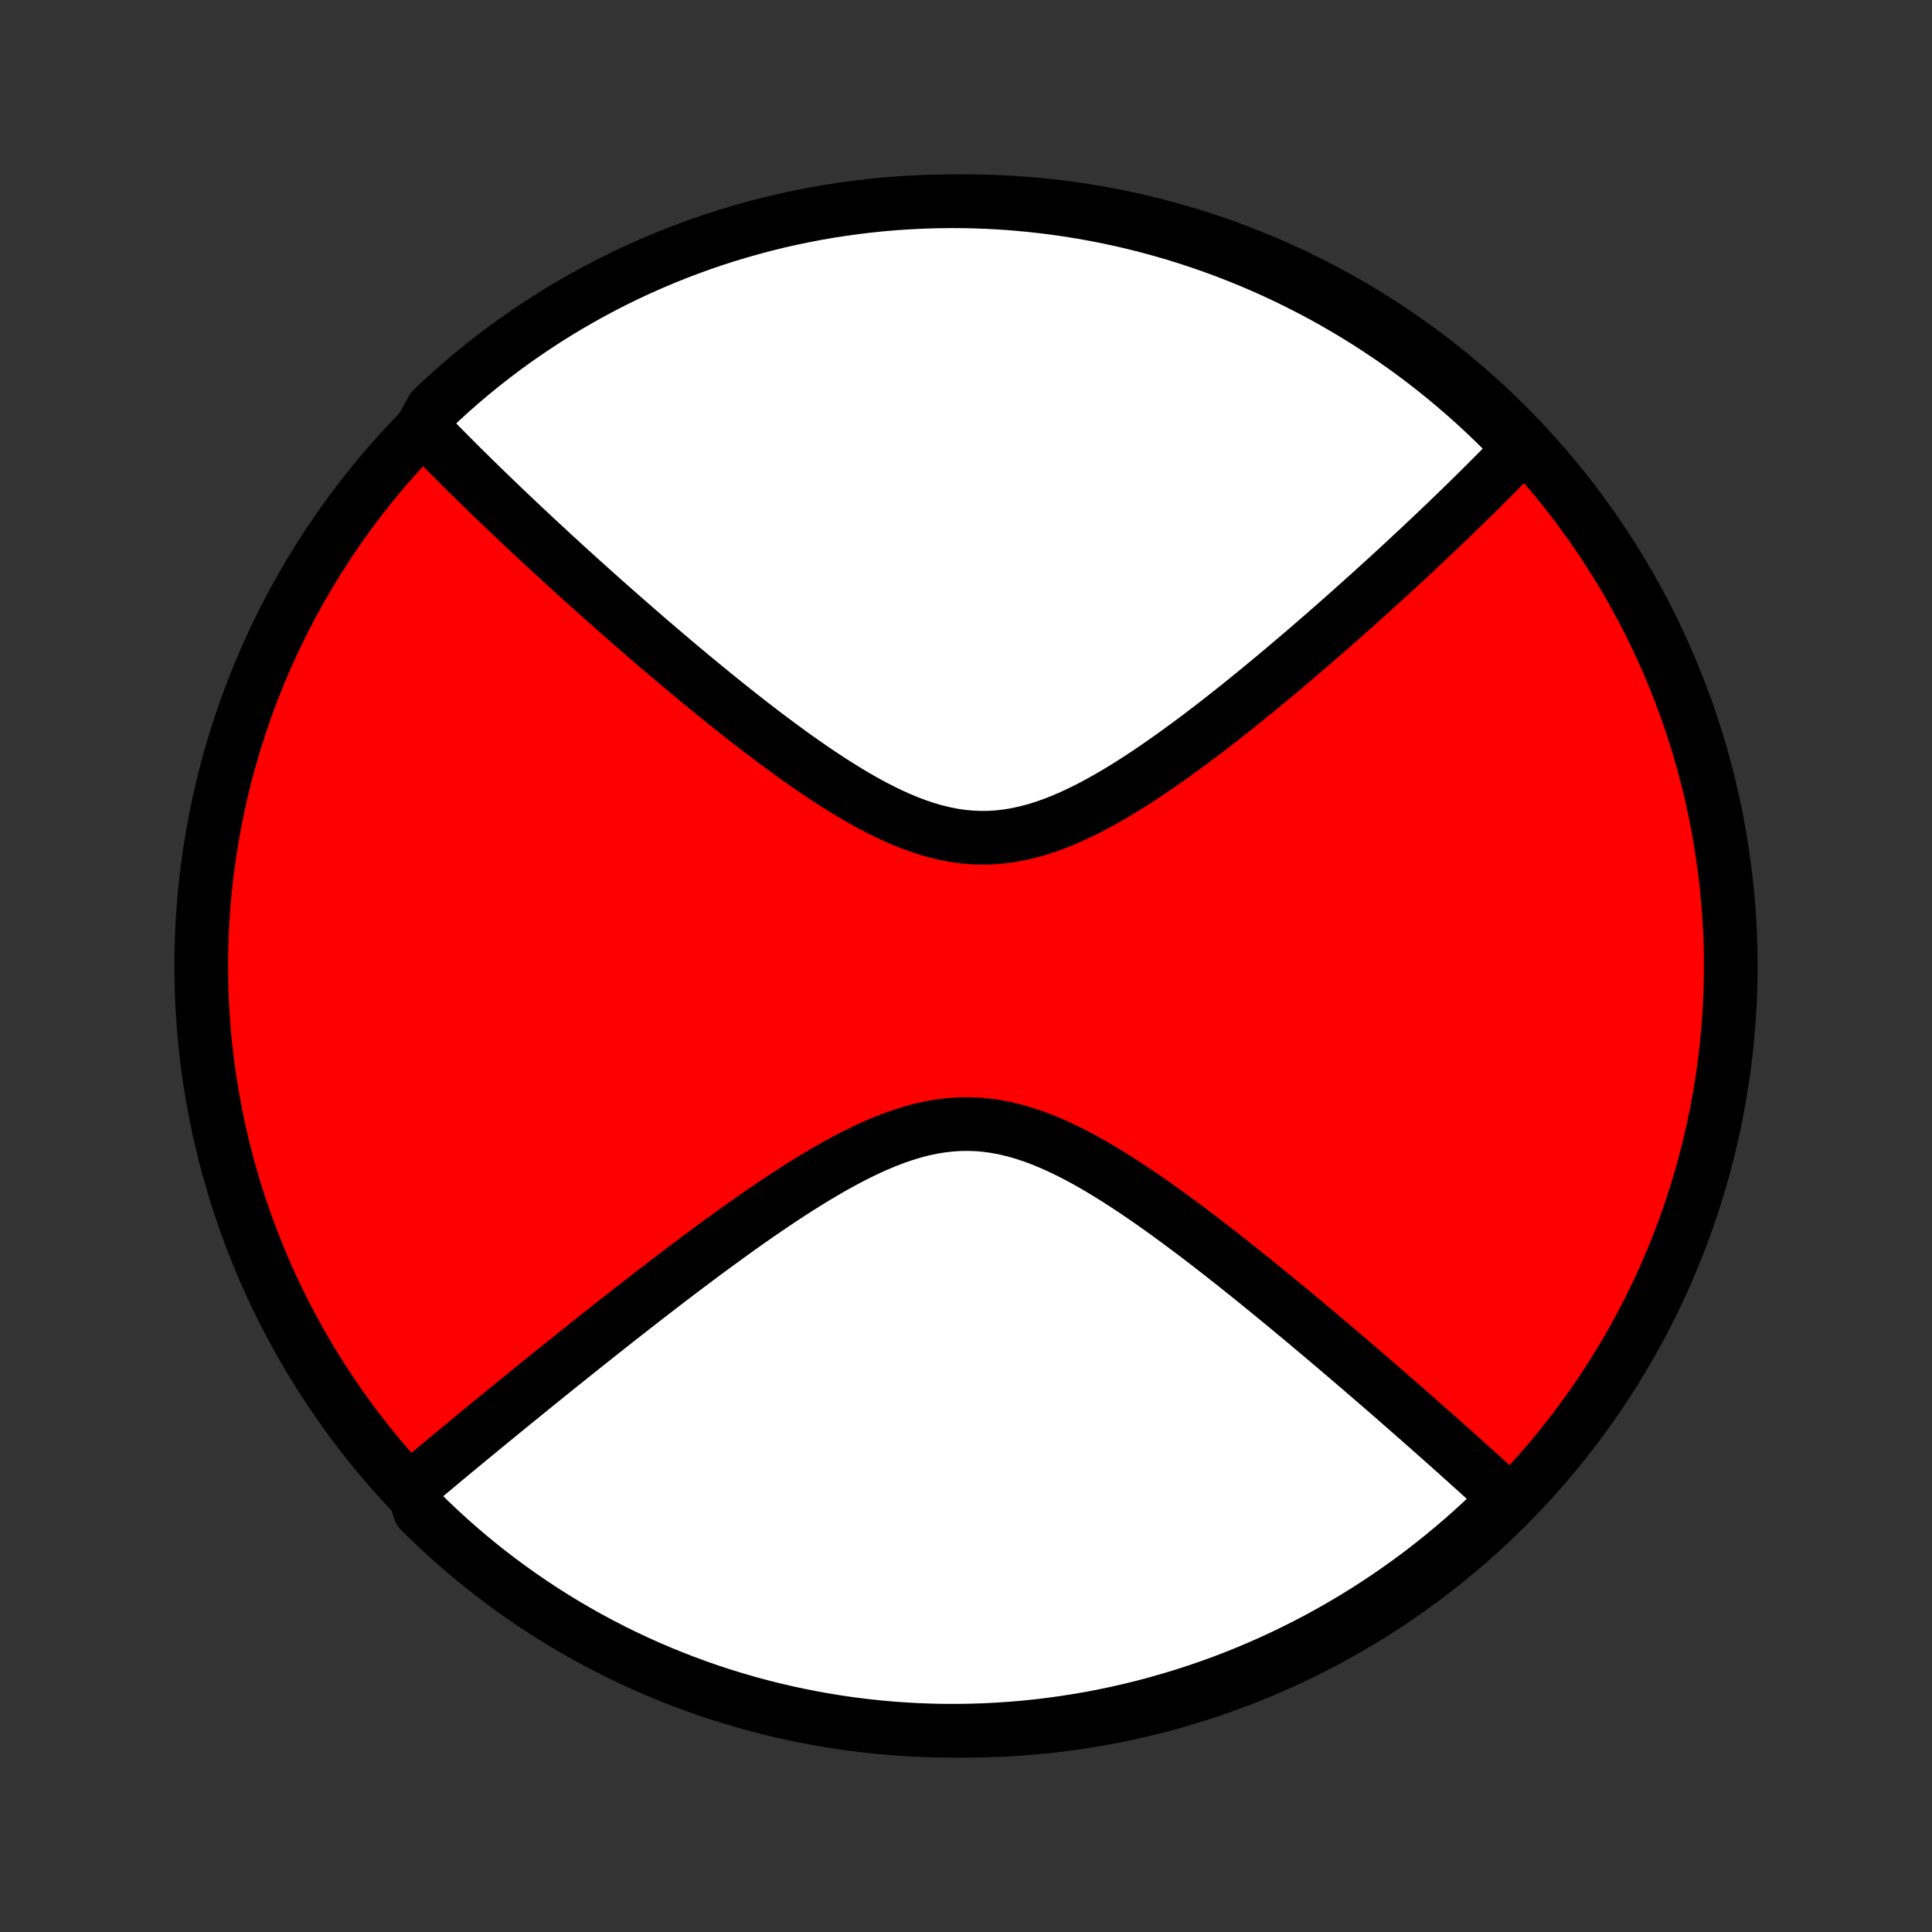 <?xml version="1.0" encoding="utf-8" standalone="no"?>
<!DOCTYPE svg PUBLIC "-//W3C//DTD SVG 1.1//EN"
  "http://www.w3.org/Graphics/SVG/1.1/DTD/svg11.dtd">
<!-- Created with matplotlib (http://matplotlib.org/) -->
<svg height="72pt" version="1.1" viewBox="0 0 72 72" width="72pt" xmlns="http://www.w3.org/2000/svg" xmlns:xlink="http://www.w3.org/1999/xlink">
 <rect x="0" y="0" width="72" height="72" fill="#333333" stroke="none"/>
 <defs>
  <style type="text/css">
*{stroke-linecap:butt;stroke-linejoin:round;}
  </style>
 </defs>
 <g id="figure_1">
  <g id="patch_1">
   <path d="
M0 72
L72 72
L72 0
L0 0
z
" style="fill:none;"/>
  </g>
  <g id="axes_1">
   <g id="PatchCollection_1">
    <defs>
     <path d="
M36 -7.5
C43.558 -7.5 50.808 -10.503 56.153 -15.848
C61.497 -21.192 64.5 -28.442 64.5 -36
C64.5 -43.558 61.497 -50.808 56.153 -56.153
C50.808 -61.497 43.558 -64.5 36 -64.5
C28.442 -64.5 21.192 -61.497 15.848 -56.153
C10.503 -50.808 7.5 -43.558 7.5 -36
C7.5 -28.442 10.503 -21.192 15.848 -15.848
C21.192 -10.503 28.442 -7.5 36 -7.5
z
" id="C0_0_a811fe30f3"/>
     <path d="
M15.7 -56.001
L15.949 -55.871
L16.075 -55.74
L16.203 -55.609
L16.331 -55.477
L16.461 -55.345
L16.592 -55.212
L16.724 -55.079
L16.857 -54.945
L16.992 -54.81
L17.128 -54.674
L17.265 -54.538
L17.404 -54.401
L17.543 -54.263
L17.685 -54.124
L17.828 -53.984
L17.972 -53.844
L18.118 -53.702
L18.266 -53.559
L18.415 -53.415
L18.566 -53.27
L18.718 -53.124
L18.873 -52.977
L19.029 -52.828
L19.187 -52.679
L19.347 -52.528
L19.509 -52.375
L19.672 -52.221
L19.838 -52.066
L20.006 -51.91
L20.177 -51.751
L20.349 -51.592
L20.524 -51.43
L20.701 -51.267
L20.881 -51.103
L21.062 -50.936
L21.247 -50.768
L21.434 -50.599
L21.623 -50.427
L21.816 -50.254
L22.011 -50.078
L22.209 -49.901
L22.409 -49.722
L22.613 -49.541
L22.82 -49.358
L23.029 -49.173
L23.242 -48.987
L23.458 -48.798
L23.677 -48.607
L23.899 -48.414
L24.125 -48.219
L24.353 -48.022
L24.586 -47.823
L24.822 -47.623
L25.061 -47.42
L25.303 -47.215
L25.55 -47.009
L25.799 -46.801
L26.053 -46.591
L26.31 -46.38
L26.571 -46.167
L26.835 -45.953
L27.103 -45.737
L27.375 -45.521
L27.65 -45.303
L27.929 -45.085
L28.212 -44.867
L28.498 -44.648
L28.788 -44.43
L29.081 -44.212
L29.378 -43.994
L29.678 -43.778
L29.982 -43.564
L30.288 -43.352
L30.598 -43.142
L30.911 -42.936
L31.227 -42.734
L31.546 -42.536
L31.867 -42.344
L32.191 -42.158
L32.517 -41.98
L32.846 -41.809
L33.177 -41.648
L33.51 -41.498
L33.844 -41.358
L34.181 -41.232
L34.518 -41.119
L34.857 -41.02
L35.197 -40.938
L35.538 -40.871
L35.879 -40.822
L36.221 -40.791
L36.562 -40.779
L36.904 -40.784
L37.246 -40.807
L37.587 -40.849
L37.927 -40.908
L38.266 -40.983
L38.605 -41.074
L38.941 -41.18
L39.276 -41.299
L39.61 -41.431
L39.941 -41.575
L40.271 -41.729
L40.598 -41.892
L40.922 -42.064
L41.244 -42.243
L41.563 -42.428
L41.88 -42.619
L42.193 -42.815
L42.503 -43.015
L42.81 -43.218
L43.113 -43.424
L43.413 -43.633
L43.71 -43.843
L44.003 -44.054
L44.292 -44.266
L44.578 -44.479
L44.86 -44.692
L45.139 -44.905
L45.413 -45.118
L45.684 -45.33
L45.952 -45.541
L46.215 -45.752
L46.475 -45.961
L46.731 -46.169
L46.983 -46.376
L47.232 -46.581
L47.477 -46.785
L47.719 -46.987
L47.957 -47.187
L48.191 -47.386
L48.422 -47.582
L48.65 -47.777
L48.874 -47.97
L49.095 -48.161
L49.313 -48.35
L49.528 -48.538
L49.739 -48.723
L49.947 -48.907
L50.152 -49.088
L50.355 -49.268
L50.554 -49.446
L50.75 -49.622
L50.944 -49.796
L51.135 -49.968
L51.323 -50.139
L51.508 -50.307
L51.692 -50.474
L51.872 -50.64
L52.05 -50.803
L52.226 -50.965
L52.399 -51.126
L52.57 -51.285
L52.739 -51.442
L52.906 -51.598
L53.07 -51.753
L53.233 -51.906
L53.393 -52.058
L53.552 -52.208
L53.708 -52.357
L53.863 -52.505
L54.016 -52.652
L54.167 -52.797
L54.316 -52.942
L54.464 -53.085
L54.61 -53.227
L54.755 -53.369
L54.898 -53.509
L55.039 -53.648
L55.179 -53.787
L55.317 -53.924
L55.454 -54.061
L55.59 -54.197
L55.724 -54.332
L55.857 -54.467
L55.989 -54.6
L56.119 -54.733
L56.249 -54.866
L56.377 -54.998
L56.503 -55.129
L56.629 -55.26
L56.754 -55.391
L56.416 -55.521
L56.066 -55.886
L55.709 -56.239
L55.347 -56.586
L54.979 -56.927
L54.605 -57.261
L54.225 -57.589
L53.84 -57.911
L53.45 -58.226
L53.054 -58.534
L52.653 -58.835
L52.246 -59.129
L51.835 -59.416
L51.419 -59.696
L50.999 -59.969
L50.573 -60.234
L50.144 -60.492
L49.71 -60.743
L49.272 -60.986
L48.829 -61.221
L48.383 -61.449
L47.933 -61.669
L47.48 -61.881
L47.023 -62.086
L46.562 -62.282
L46.099 -62.47
L45.632 -62.651
L45.163 -62.823
L44.69 -62.987
L44.215 -63.143
L43.738 -63.29
L43.258 -63.429
L42.776 -63.56
L42.292 -63.683
L41.806 -63.797
L41.318 -63.902
L40.828 -63.999
L40.337 -64.088
L39.845 -64.168
L39.352 -64.239
L38.857 -64.302
L38.362 -64.356
L37.866 -64.402
L37.369 -64.439
L36.872 -64.467
L36.375 -64.487
L35.877 -64.498
L35.38 -64.5
L34.883 -64.493
L34.386 -64.478
L33.89 -64.454
L33.394 -64.422
L32.899 -64.381
L32.405 -64.331
L31.912 -64.272
L31.421 -64.205
L30.93 -64.13
L30.442 -64.046
L29.955 -63.953
L29.47 -63.852
L28.986 -63.742
L28.505 -63.623
L28.027 -63.497
L27.55 -63.362
L27.076 -63.219
L26.605 -63.067
L26.137 -62.907
L25.672 -62.739
L25.21 -62.563
L24.751 -62.379
L24.296 -62.186
L23.844 -61.986
L23.396 -61.778
L22.952 -61.562
L22.512 -61.338
L22.076 -61.106
L21.644 -60.867
L21.216 -60.62
L20.794 -60.366
L20.375 -60.104
L19.962 -59.835
L19.553 -59.559
L19.149 -59.275
L18.75 -58.985
L18.357 -58.687
L17.969 -58.383
L17.587 -58.071
L17.21 -57.753
L16.839 -57.429
L16.474 -57.097
L16.114 -56.76
z
" id="C0_1_a58efccb5b"/>
     <path d="
M15.372 -16.584
L15.51 -16.701
L15.65 -16.818
L15.791 -16.936
L15.932 -17.055
L16.076 -17.175
L16.22 -17.295
L16.365 -17.416
L16.512 -17.539
L16.66 -17.662
L16.809 -17.786
L16.96 -17.911
L17.113 -18.037
L17.266 -18.164
L17.421 -18.292
L17.578 -18.422
L17.737 -18.552
L17.897 -18.684
L18.058 -18.817
L18.222 -18.951
L18.387 -19.086
L18.554 -19.223
L18.723 -19.361
L18.894 -19.501
L19.067 -19.642
L19.242 -19.784
L19.419 -19.928
L19.598 -20.074
L19.779 -20.221
L19.963 -20.37
L20.149 -20.52
L20.337 -20.672
L20.528 -20.826
L20.721 -20.982
L20.917 -21.139
L21.116 -21.298
L21.317 -21.459
L21.521 -21.623
L21.728 -21.788
L21.937 -21.954
L22.15 -22.123
L22.365 -22.294
L22.584 -22.467
L22.805 -22.642
L23.03 -22.819
L23.258 -22.997
L23.489 -23.178
L23.723 -23.361
L23.961 -23.546
L24.202 -23.733
L24.446 -23.921
L24.694 -24.112
L24.946 -24.304
L25.201 -24.499
L25.459 -24.695
L25.722 -24.892
L25.987 -25.091
L26.257 -25.292
L26.53 -25.494
L26.806 -25.696
L27.087 -25.9
L27.37 -26.105
L27.657 -26.31
L27.948 -26.515
L28.243 -26.721
L28.541 -26.926
L28.842 -27.13
L29.146 -27.333
L29.454 -27.535
L29.765 -27.735
L30.079 -27.932
L30.396 -28.126
L30.716 -28.316
L31.039 -28.502
L31.364 -28.682
L31.692 -28.857
L32.022 -29.024
L32.354 -29.183
L32.688 -29.334
L33.024 -29.474
L33.362 -29.603
L33.701 -29.719
L34.041 -29.823
L34.382 -29.912
L34.724 -29.985
L35.067 -30.042
L35.41 -30.082
L35.753 -30.105
L36.096 -30.11
L36.439 -30.097
L36.782 -30.066
L37.124 -30.017
L37.465 -29.952
L37.804 -29.87
L38.143 -29.773
L38.48 -29.662
L38.816 -29.537
L39.15 -29.399
L39.481 -29.251
L39.811 -29.092
L40.139 -28.925
L40.464 -28.75
L40.786 -28.567
L41.106 -28.378
L41.423 -28.185
L41.737 -27.986
L42.048 -27.784
L42.356 -27.579
L42.661 -27.372
L42.962 -27.162
L43.26 -26.951
L43.555 -26.739
L43.846 -26.526
L44.134 -26.313
L44.418 -26.1
L44.699 -25.887
L44.976 -25.675
L45.249 -25.464
L45.519 -25.254
L45.785 -25.044
L46.047 -24.837
L46.306 -24.63
L46.562 -24.426
L46.813 -24.223
L47.061 -24.021
L47.306 -23.822
L47.547 -23.624
L47.785 -23.429
L48.019 -23.235
L48.25 -23.044
L48.478 -22.854
L48.702 -22.667
L48.923 -22.481
L49.141 -22.298
L49.356 -22.117
L49.568 -21.938
L49.777 -21.761
L49.983 -21.585
L50.186 -21.412
L50.386 -21.241
L50.583 -21.072
L50.778 -20.905
L50.97 -20.739
L51.159 -20.576
L51.346 -20.415
L51.531 -20.255
L51.713 -20.097
L51.892 -19.941
L52.07 -19.786
L52.245 -19.633
L52.418 -19.482
L52.588 -19.332
L52.757 -19.184
L52.924 -19.037
L53.088 -18.892
L53.251 -18.749
L53.412 -18.606
L53.571 -18.465
L53.728 -18.326
L53.884 -18.187
L54.038 -18.05
L54.19 -17.915
L54.34 -17.78
L54.489 -17.646
L54.637 -17.514
L54.783 -17.382
L54.928 -17.252
L55.071 -17.122
L55.213 -16.994
L55.353 -16.866
L55.492 -16.74
L55.63 -16.614
L55.767 -16.489
L55.903 -16.365
L56.038 -16.241
L55.945 -16.119
L55.587 -15.642
L55.223 -15.297
L54.853 -14.959
L54.477 -14.627
L54.095 -14.301
L53.708 -13.982
L53.316 -13.669
L52.918 -13.363
L52.515 -13.065
L52.107 -12.773
L51.694 -12.488
L51.277 -12.211
L50.855 -11.94
L50.428 -11.677
L49.997 -11.422
L49.561 -11.174
L49.122 -10.933
L48.678 -10.7
L48.231 -10.475
L47.78 -10.258
L47.325 -10.048
L46.867 -9.847
L46.406 -9.653
L45.941 -9.467
L45.473 -9.29
L45.003 -9.12
L44.529 -8.959
L44.053 -8.806
L43.575 -8.662
L43.094 -8.525
L42.612 -8.397
L42.127 -8.278
L41.64 -8.166
L41.152 -8.064
L40.662 -7.969
L40.17 -7.884
L39.678 -7.807
L39.184 -7.738
L38.689 -7.678
L38.194 -7.627
L37.697 -7.585
L37.2 -7.551
L36.703 -7.525
L36.206 -7.509
L35.709 -7.501
L35.211 -7.501
L34.714 -7.511
L34.217 -7.529
L33.721 -7.556
L33.226 -7.591
L32.731 -7.635
L32.238 -7.688
L31.745 -7.749
L31.254 -7.819
L30.764 -7.898
L30.276 -7.985
L29.79 -8.081
L29.305 -8.185
L28.823 -8.297
L28.343 -8.419
L27.865 -8.548
L27.389 -8.686
L26.916 -8.832
L26.446 -8.986
L25.979 -9.149
L25.515 -9.32
L25.054 -9.499
L24.596 -9.686
L24.142 -9.881
L23.692 -10.084
L23.245 -10.295
L22.802 -10.514
L22.363 -10.74
L21.929 -10.974
L21.498 -11.216
L21.072 -11.465
L20.651 -11.722
L20.234 -11.986
L19.822 -12.258
L19.415 -12.537
L19.013 -12.823
L18.616 -13.116
L18.225 -13.415
L17.839 -13.722
L17.458 -14.036
L17.083 -14.356
L16.714 -14.683
L16.351 -15.017
L15.994 -15.356
L15.642 -15.702
z
" id="C0_2_69a638c098"/>
    </defs>
    <g clip-path="url(#p1bffca34e9)">
     <use style="fill:#ff0000;stroke:#000000;stroke-width:2.0;" x="0.0" xlink:href="#C0_0_a811fe30f3" y="72.0"/>
    </g>
    <g clip-path="url(#p1bffca34e9)">
     <use style="fill:#ffffff;stroke:#000000;stroke-width:2.0;" x="0.0" xlink:href="#C0_1_a58efccb5b" y="72.0"/>
    </g>
    <g clip-path="url(#p1bffca34e9)">
     <use style="fill:#ffffff;stroke:#000000;stroke-width:2.0;" x="0.0" xlink:href="#C0_2_69a638c098" y="72.0"/>
    </g>
   </g>
  </g>
 </g>
 <defs>
  <clipPath id="p1bffca34e9">
   <rect height="72.0" width="72.0" x="0.0" y="0.0"/>
  </clipPath>
 </defs>
</svg>
